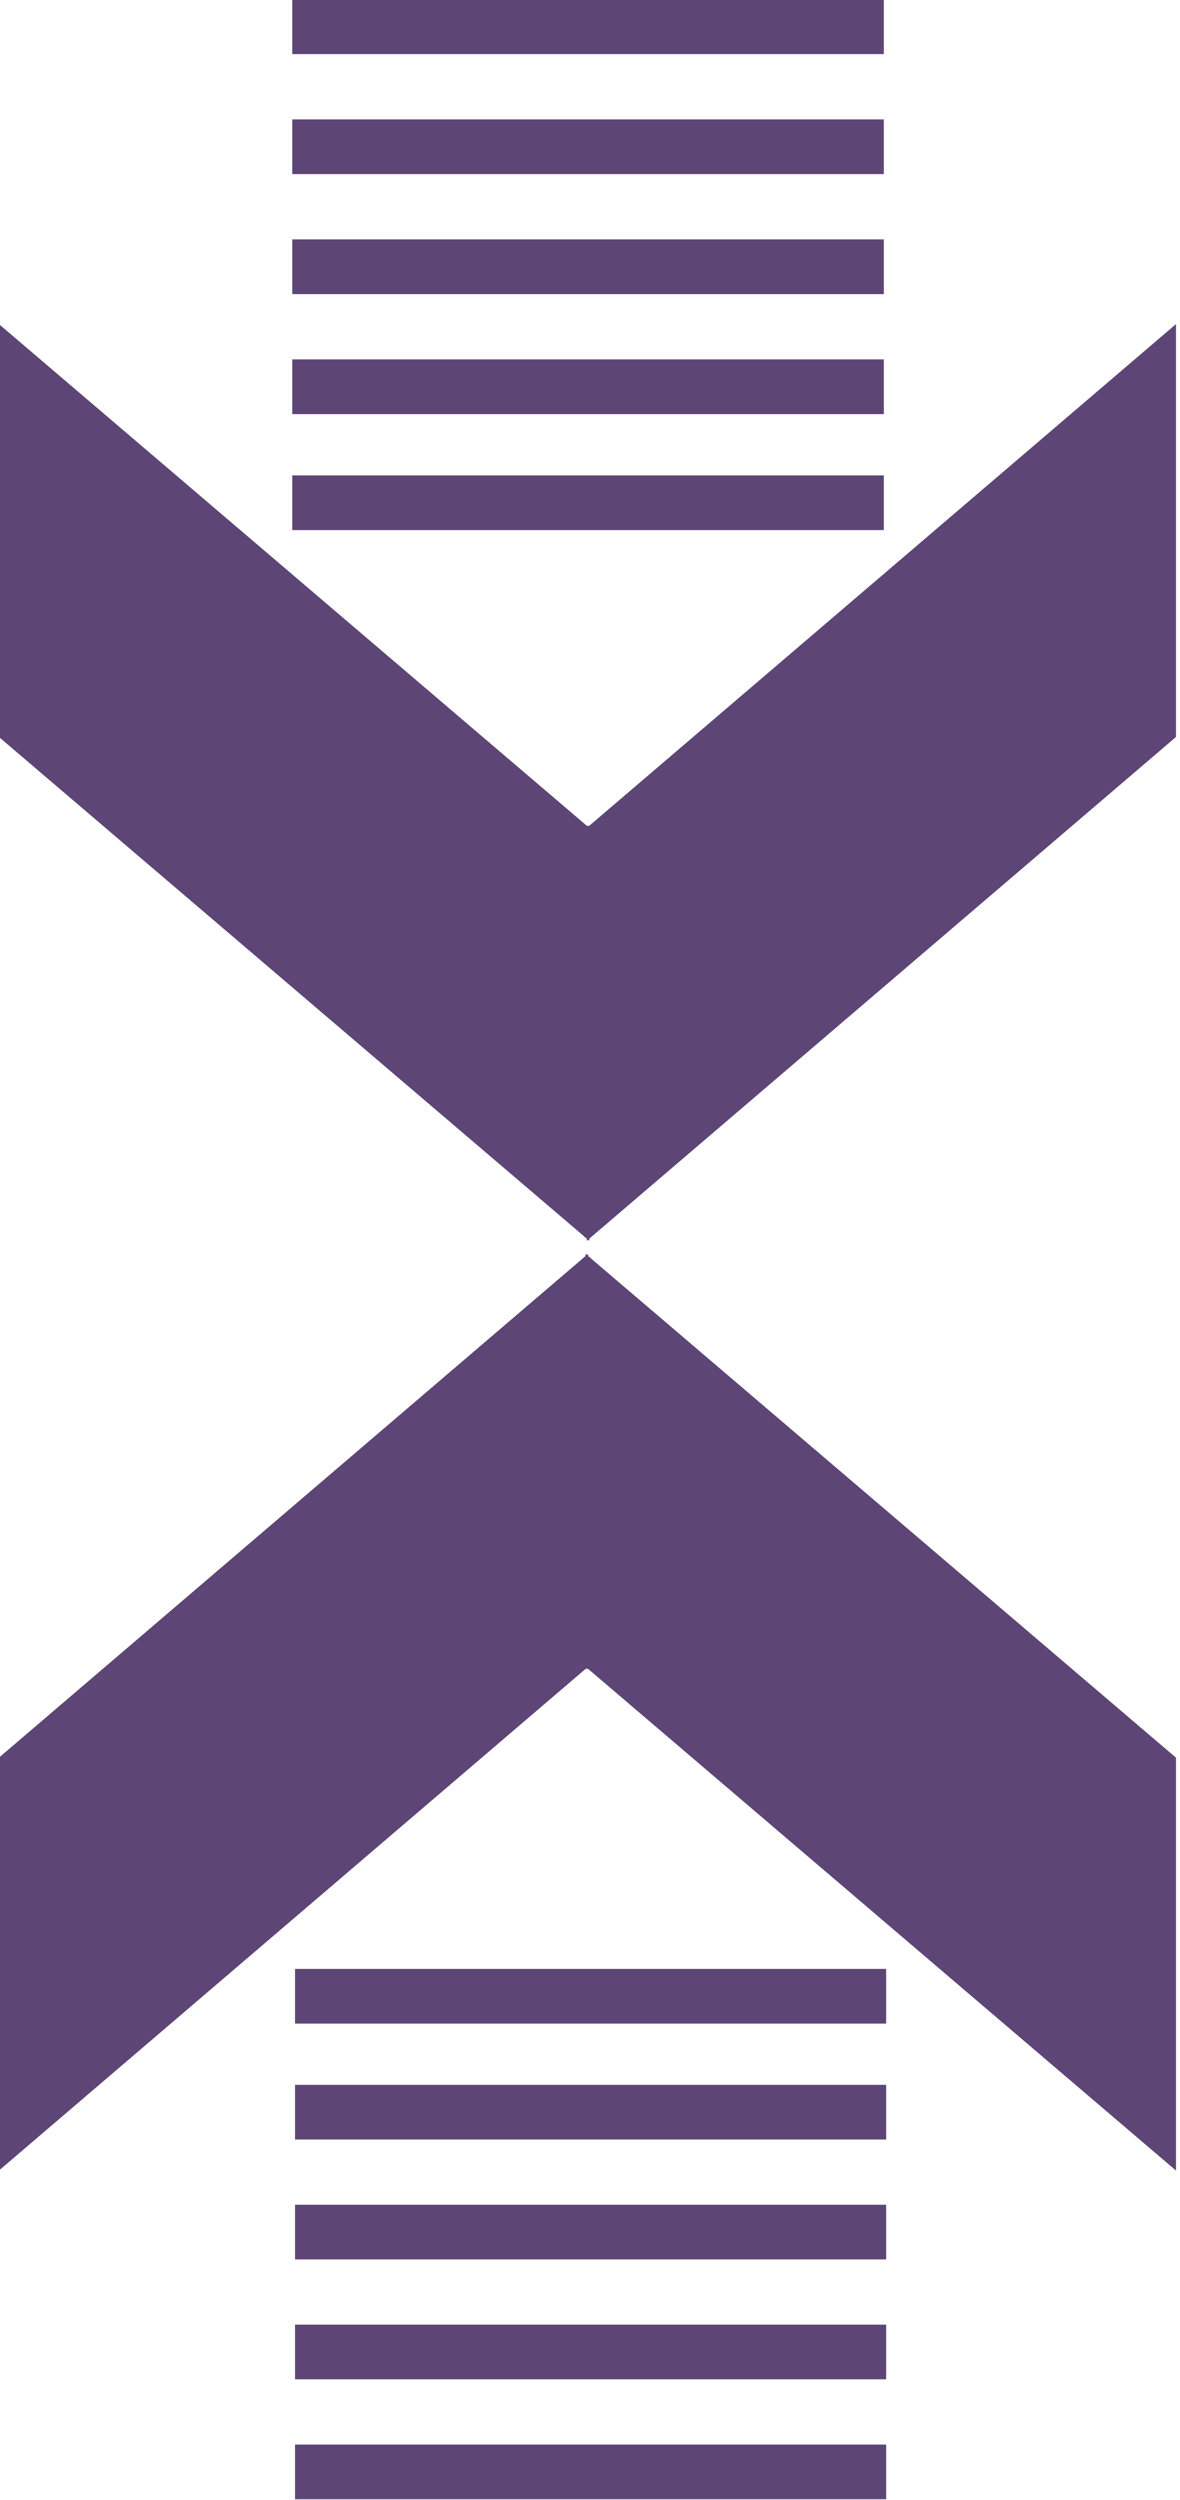 <?xml version="1.0" encoding="UTF-8" standalone="no"?>
<!-- Generator: Adobe Illustrator 16.0.0, SVG Export Plug-In . SVG Version: 6.00 Build 0)  -->

<svg
   xmlns:dc="http://purl.org/dc/elements/1.1/"
   xmlns:cc="http://creativecommons.org/ns#"
   xmlns:rdf="http://www.w3.org/1999/02/22-rdf-syntax-ns#"
   xmlns:svg="http://www.w3.org/2000/svg"
   xmlns="http://www.w3.org/2000/svg"
   xmlns:sodipodi="http://sodipodi.sourceforge.net/DTD/sodipodi-0.dtd"
   xmlns:inkscape="http://www.inkscape.org/namespaces/inkscape"
   version="1.1"
   id="svg4768"
   sodipodi:docname="schBtn.svg"
   inkscape:version="0.92.3 (2405546, 2018-03-11)"
   x="0px"
   y="0px"
   width="47.214"
   height="100"
   viewBox="0 0 47.214 100"
   enable-background="new 0 0 589.396 3197.895"
   xml:space="preserve"><defs
     id="defs36" /><sodipodi:namedview
     fit-margin-left="0"
     fit-margin-top="0"
     showgrid="false"
     inkscape:cy="47.62588"
     inkscape:cx="-6.04603"
     inkscape:zoom="3.959798"
     borderopacity="1.0"
     bordercolor="#666666"
     pagecolor="#ffffff"
     id="base"
     fit-margin-bottom="0"
     fit-margin-right="0"
     inkscape:window-maximized="1"
     inkscape:window-y="-8"
     inkscape:current-layer="svg4768"
     inkscape:window-x="-8"
     inkscape:pageshadow="2"
     inkscape:document-units="px"
     inkscape:pageopacity="0.0"
     inkscape:window-height="1017"
     inkscape:window-width="1920" /><g
     id="g3970"
     transform="matrix(0.08,0,0,0.08,-64.989,-47.791)"
     style="fill:#5d4676;fill-opacity:1"><rect
       id="rect3883"
       x="958.543"
       y="597.089"
       width="295.868"
       height="27.353"
       style="fill:#5d4676;stroke:#000000;stroke-width:0.787;stroke-opacity:0;fill-opacity:1" /><rect
       id="rect3883-0"
       x="958.543"
       y="657.089"
       width="295.868"
       height="27.353"
       style="fill:#5d4676;stroke:#000000;stroke-width:0.787;stroke-opacity:0;fill-opacity:1" /><rect
       id="rect3883-9"
       x="958.543"
       y="717.089"
       width="295.868"
       height="27.353"
       style="fill:#5d4676;stroke:#000000;stroke-width:0.787;stroke-opacity:0;fill-opacity:1" /><rect
       id="rect3883-9-4"
       x="958.543"
       y="777.089"
       width="295.868"
       height="27.353"
       style="fill:#5d4676;stroke:#000000;stroke-width:0.787;stroke-opacity:0;fill-opacity:1" /><rect
       id="rect3883-9-4-8"
       x="958.543"
       y="835.089"
       width="295.868"
       height="27.353"
       style="fill:#5d4676;stroke:#000000;stroke-width:0.787;stroke-opacity:0;fill-opacity:1" /><g
       id="g3098"
       style="fill:#5d4676;fill-opacity:1"><polygon
         id="rect3950"
         points="811.813,965.87 811.813,759.424 1107.137,1011.362 1107.137,1217.807 "
         style="fill:#5d4676;stroke:#000000;stroke-width:0.775;stroke-opacity:0;fill-opacity:1" /><polygon
         id="rect3950-8"
         points="1400.533,965.87 1400.533,759.424 1105.813,1011.362 1105.813,1217.808 "
         style="fill:#5d4676;stroke:#000000;stroke-width:0.775;stroke-opacity:0;fill-opacity:1" /><rect
         id="rect3096"
         x="1104.698"
         y="1010.304"
         width="2.606"
         height="205.686"
         style="fill:#5d4676;stroke:#000000;stroke-width:0.446;stroke-opacity:0;fill-opacity:1" /></g><g
       id="g3098-8"
       transform="rotate(180,1185.933,154.46)"
       style="fill:#5d4676;fill-opacity:1"><polygon
         id="rect3950-2"
         points="971.332,-1167.3 971.332,-1373.745 1266.656,-1121.808 1266.656,-915.363 "
         style="fill:#5d4676;stroke:#000000;stroke-width:0.775;stroke-opacity:0;fill-opacity:1" /><polygon
         id="rect3950-8-4"
         points="1560.053,-1167.3 1560.053,-1373.746 1265.332,-1121.808 1265.332,-915.363 "
         style="fill:#5d4676;stroke:#000000;stroke-width:0.775;stroke-opacity:0;fill-opacity:1" /><rect
         id="rect3096-5"
         x="1264.216"
         y="-1122.865"
         width="2.606"
         height="205.686"
         style="fill:#5d4676;stroke:#000000;stroke-width:0.446;stroke-opacity:0;fill-opacity:1" /></g></g><rect
     id="rect3883-4"
     x="11.805"
     y="97.782"
     width="23.652"
     height="2.187"
     style="fill:#5d4676;stroke:#000000;stroke-width:0.063;stroke-opacity:0;fill-opacity:1" /><rect
     id="rect3883-0-5"
     x="11.805"
     y="92.985"
     width="23.652"
     height="2.187"
     style="fill:#5d4676;stroke:#000000;stroke-width:0.063;stroke-opacity:0;fill-opacity:1" /><rect
     id="rect3883-9-5"
     x="11.805"
     y="88.189"
     width="23.652"
     height="2.187"
     style="fill:#5d4676;stroke:#000000;stroke-width:0.063;stroke-opacity:0;fill-opacity:1" /><rect
     id="rect3883-9-4-1"
     x="11.805"
     y="83.393"
     width="23.652"
     height="2.187"
     style="fill:#5d4676;stroke:#000000;stroke-width:0.063;stroke-opacity:0;fill-opacity:1" /><rect
     id="rect3883-9-4-8-7"
     x="11.805"
     y="78.756"
     width="23.652"
     height="2.187"
     style="fill:#5d4676;stroke:#000000;stroke-width:0.063;stroke-opacity:0;fill-opacity:1" /><g
     id="g4300-4"
     transform="rotate(180,788.917,619.543)" /></svg>